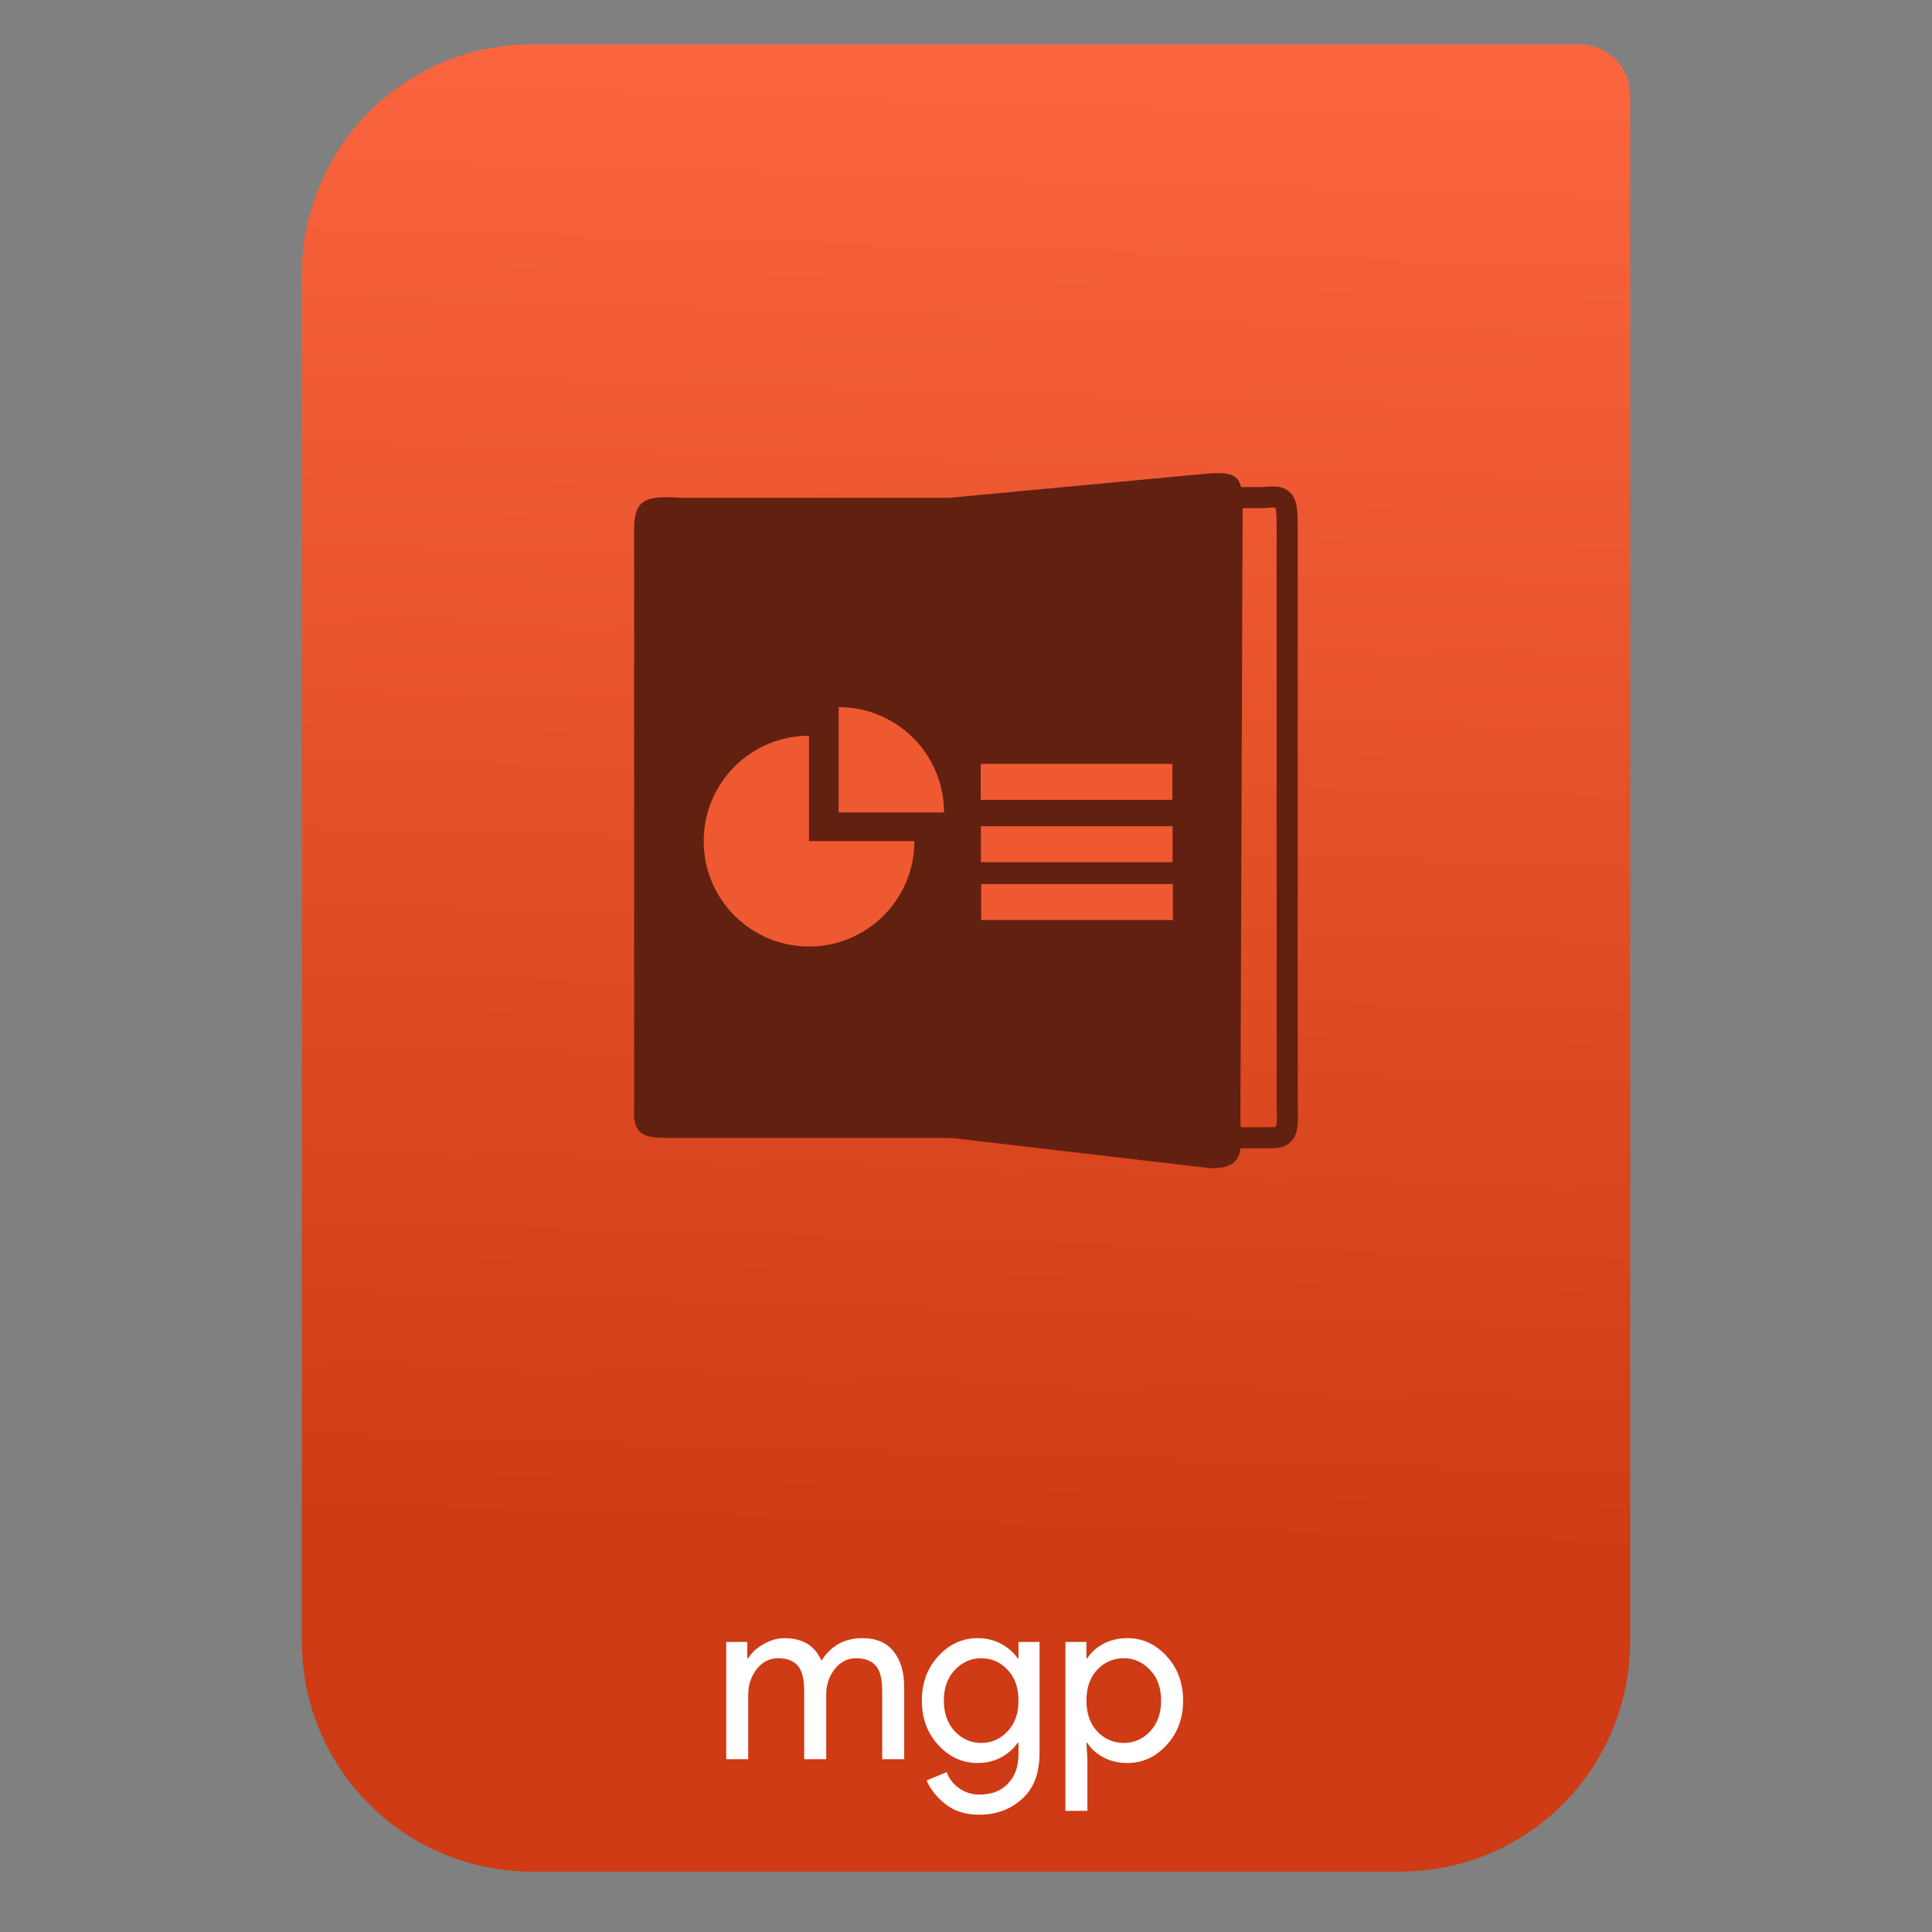 <svg style="clip-rule:evenodd;fill-rule:evenodd" viewBox="0 0 64 64" xmlns="http://www.w3.org/2000/svg">
 <rect x="0" y="0" width="64" height="64" fill="#808080" stroke="none"/>
 <path d="m54 3.146c0-0.926-0.751-1.677-1.677-1.677h-34.705c-2.02 0-3.958 0.803-5.387 2.231-1.428 1.429-2.231 3.367-2.231 5.387v45.295c0 2.02 0.803 3.958 2.231 5.387 1.429 1.428 3.367 2.231 5.387 2.231h28.764c2.02 0 3.958-0.803 5.387-2.231 1.428-1.429 2.231-3.367 2.231-5.387v-51.236z" style="fill:url(#_Linear1)"/>
 <path d="m22.46 37.697h10.073v-21.206l-9.983 1e-3c-1.098-0.082-1.543 0.02-1.543 1.014v19.122c-0.069 1.092 0.386 1.069 1.453 1.069z" style="fill:#622110"/>
 <path d="m41.846 37.69h-4.572l-2.344-1.968v-17.269l1.606-1.968h5.31c0.735-0.081 0.794 0.02 0.794 1.015v19.122c0.046 1.091-0.079 1.068-0.794 1.068z" style="fill:none;stroke-width:.7px;stroke:#622110"/>
 <path d="m40.113 38.7l-8.681-1.014v-21.195l8.609-0.807c1.065-0.081 1.122 0.212 1.122 1.207l-0.072 20.227c0.067 1.092 0.058 1.582-0.978 1.582z" style="fill:#622110"/>
 <path d="m27.782 23.424c1.927 0 3.49 1.56 3.49 3.488h-3.49v-3.488zm-0.982 0.948v3.491h3.491c0 1.93-1.562 3.491-3.491 3.491-1.928 0-3.489-1.561-3.489-3.491 0-1.928 1.562-3.491 3.489-3.491z" style="fill-rule:nonzero;fill:#ee5932"/>
 <rect x="32.487" y="25.304" width="6.349" height="1.19" style="fill:#ee5932"/>
 <rect x="32.493" y="27.37" width="6.349" height="1.19" style="fill:#ee5932"/>
 <rect x="32.503" y="29.287" width="6.349" height="1.19" style="fill:#ee5932"/>
 <path d="m24.057 58.275v-3.883h0.697v0.539h0.032c0.111-0.185 0.28-0.34 0.507-0.467 0.233-0.132 0.463-0.198 0.69-0.198 0.602 0 1.011 0.248 1.228 0.745 0.317-0.497 0.769-0.745 1.355-0.745 0.46 0 0.806 0.148 1.038 0.443 0.233 0.291 0.349 0.687 0.349 1.189v2.377h-0.729v-2.266c0-0.391-0.071-0.668-0.214-0.832s-0.359-0.246-0.65-0.246c-0.285 0-0.523 0.122-0.713 0.365-0.185 0.243-0.278 0.52-0.278 0.832v2.147h-0.729v-2.266c0-0.391-0.071-0.668-0.214-0.832-0.142-0.164-0.359-0.246-0.649-0.246-0.286 0-0.523 0.122-0.714 0.365-0.184 0.243-0.277 0.52-0.277 0.832v2.147h-0.729z" style="fill-rule:nonzero;fill:#fff"/>
 <path d="m32.447 60.114c-0.46 0-0.835-0.116-1.125-0.349-0.291-0.227-0.5-0.488-0.627-0.784l0.666-0.278c0.074 0.212 0.209 0.389 0.404 0.531 0.201 0.143 0.428 0.214 0.682 0.214 0.401 0 0.716-0.121 0.943-0.364 0.232-0.238 0.349-0.563 0.349-0.975v-0.372h-0.032c-0.127 0.19-0.307 0.348-0.539 0.475-0.233 0.127-0.494 0.19-0.785 0.19-0.501 0-0.935-0.198-1.299-0.594-0.365-0.396-0.547-0.888-0.547-1.474s0.182-1.078 0.547-1.474c0.364-0.396 0.798-0.594 1.299-0.594 0.291 0 0.552 0.063 0.785 0.19 0.232 0.127 0.412 0.285 0.539 0.475h0.032v-0.539h0.697v3.685c0 0.666-0.193 1.171-0.579 1.514-0.385 0.349-0.855 0.523-1.41 0.523zm0.055-2.377c0.344 0 0.634-0.127 0.872-0.381 0.243-0.253 0.365-0.594 0.365-1.022s-0.122-0.769-0.365-1.022c-0.238-0.254-0.528-0.381-0.872-0.381-0.338 0-0.628 0.13-0.871 0.389-0.243 0.253-0.365 0.591-0.365 1.014s0.122 0.763 0.365 1.022c0.243 0.254 0.533 0.381 0.871 0.381z" style="fill-rule:nonzero;fill:#fff"/>
 <path d="m37.346 58.402c-0.296 0-0.563-0.063-0.801-0.19-0.232-0.127-0.407-0.285-0.523-0.475h-0.032l0.032 0.538v1.712h-0.729v-5.595h0.697v0.539h0.032c0.116-0.19 0.291-0.348 0.523-0.475 0.238-0.127 0.505-0.19 0.801-0.19 0.501 0 0.935 0.198 1.299 0.594 0.365 0.396 0.547 0.888 0.547 1.474s-0.182 1.078-0.547 1.474c-0.364 0.396-0.798 0.594-1.299 0.594zm-0.119-0.665c0.338 0 0.628-0.127 0.871-0.381 0.243-0.259 0.365-0.599 0.365-1.022s-0.122-0.761-0.365-1.014c-0.243-0.259-0.533-0.389-0.871-0.389-0.344 0-0.637 0.127-0.88 0.381-0.238 0.253-0.357 0.594-0.357 1.022s0.119 0.769 0.357 1.022c0.243 0.254 0.536 0.381 0.88 0.381z" style="fill-rule:nonzero;fill:#fff"/>
 <defs>
  <linearGradient id="_Linear1" x2="1" gradientTransform="matrix(1.072,-49.747,49.747,1.072,178.156,54.365)" gradientUnits="userSpaceOnUse">
   <stop style="stop-color:#ce3b14" offset="0"/>
   <stop style="stop-color:#fa653f" offset="1"/>
  </linearGradient>
 </defs>
</svg>
